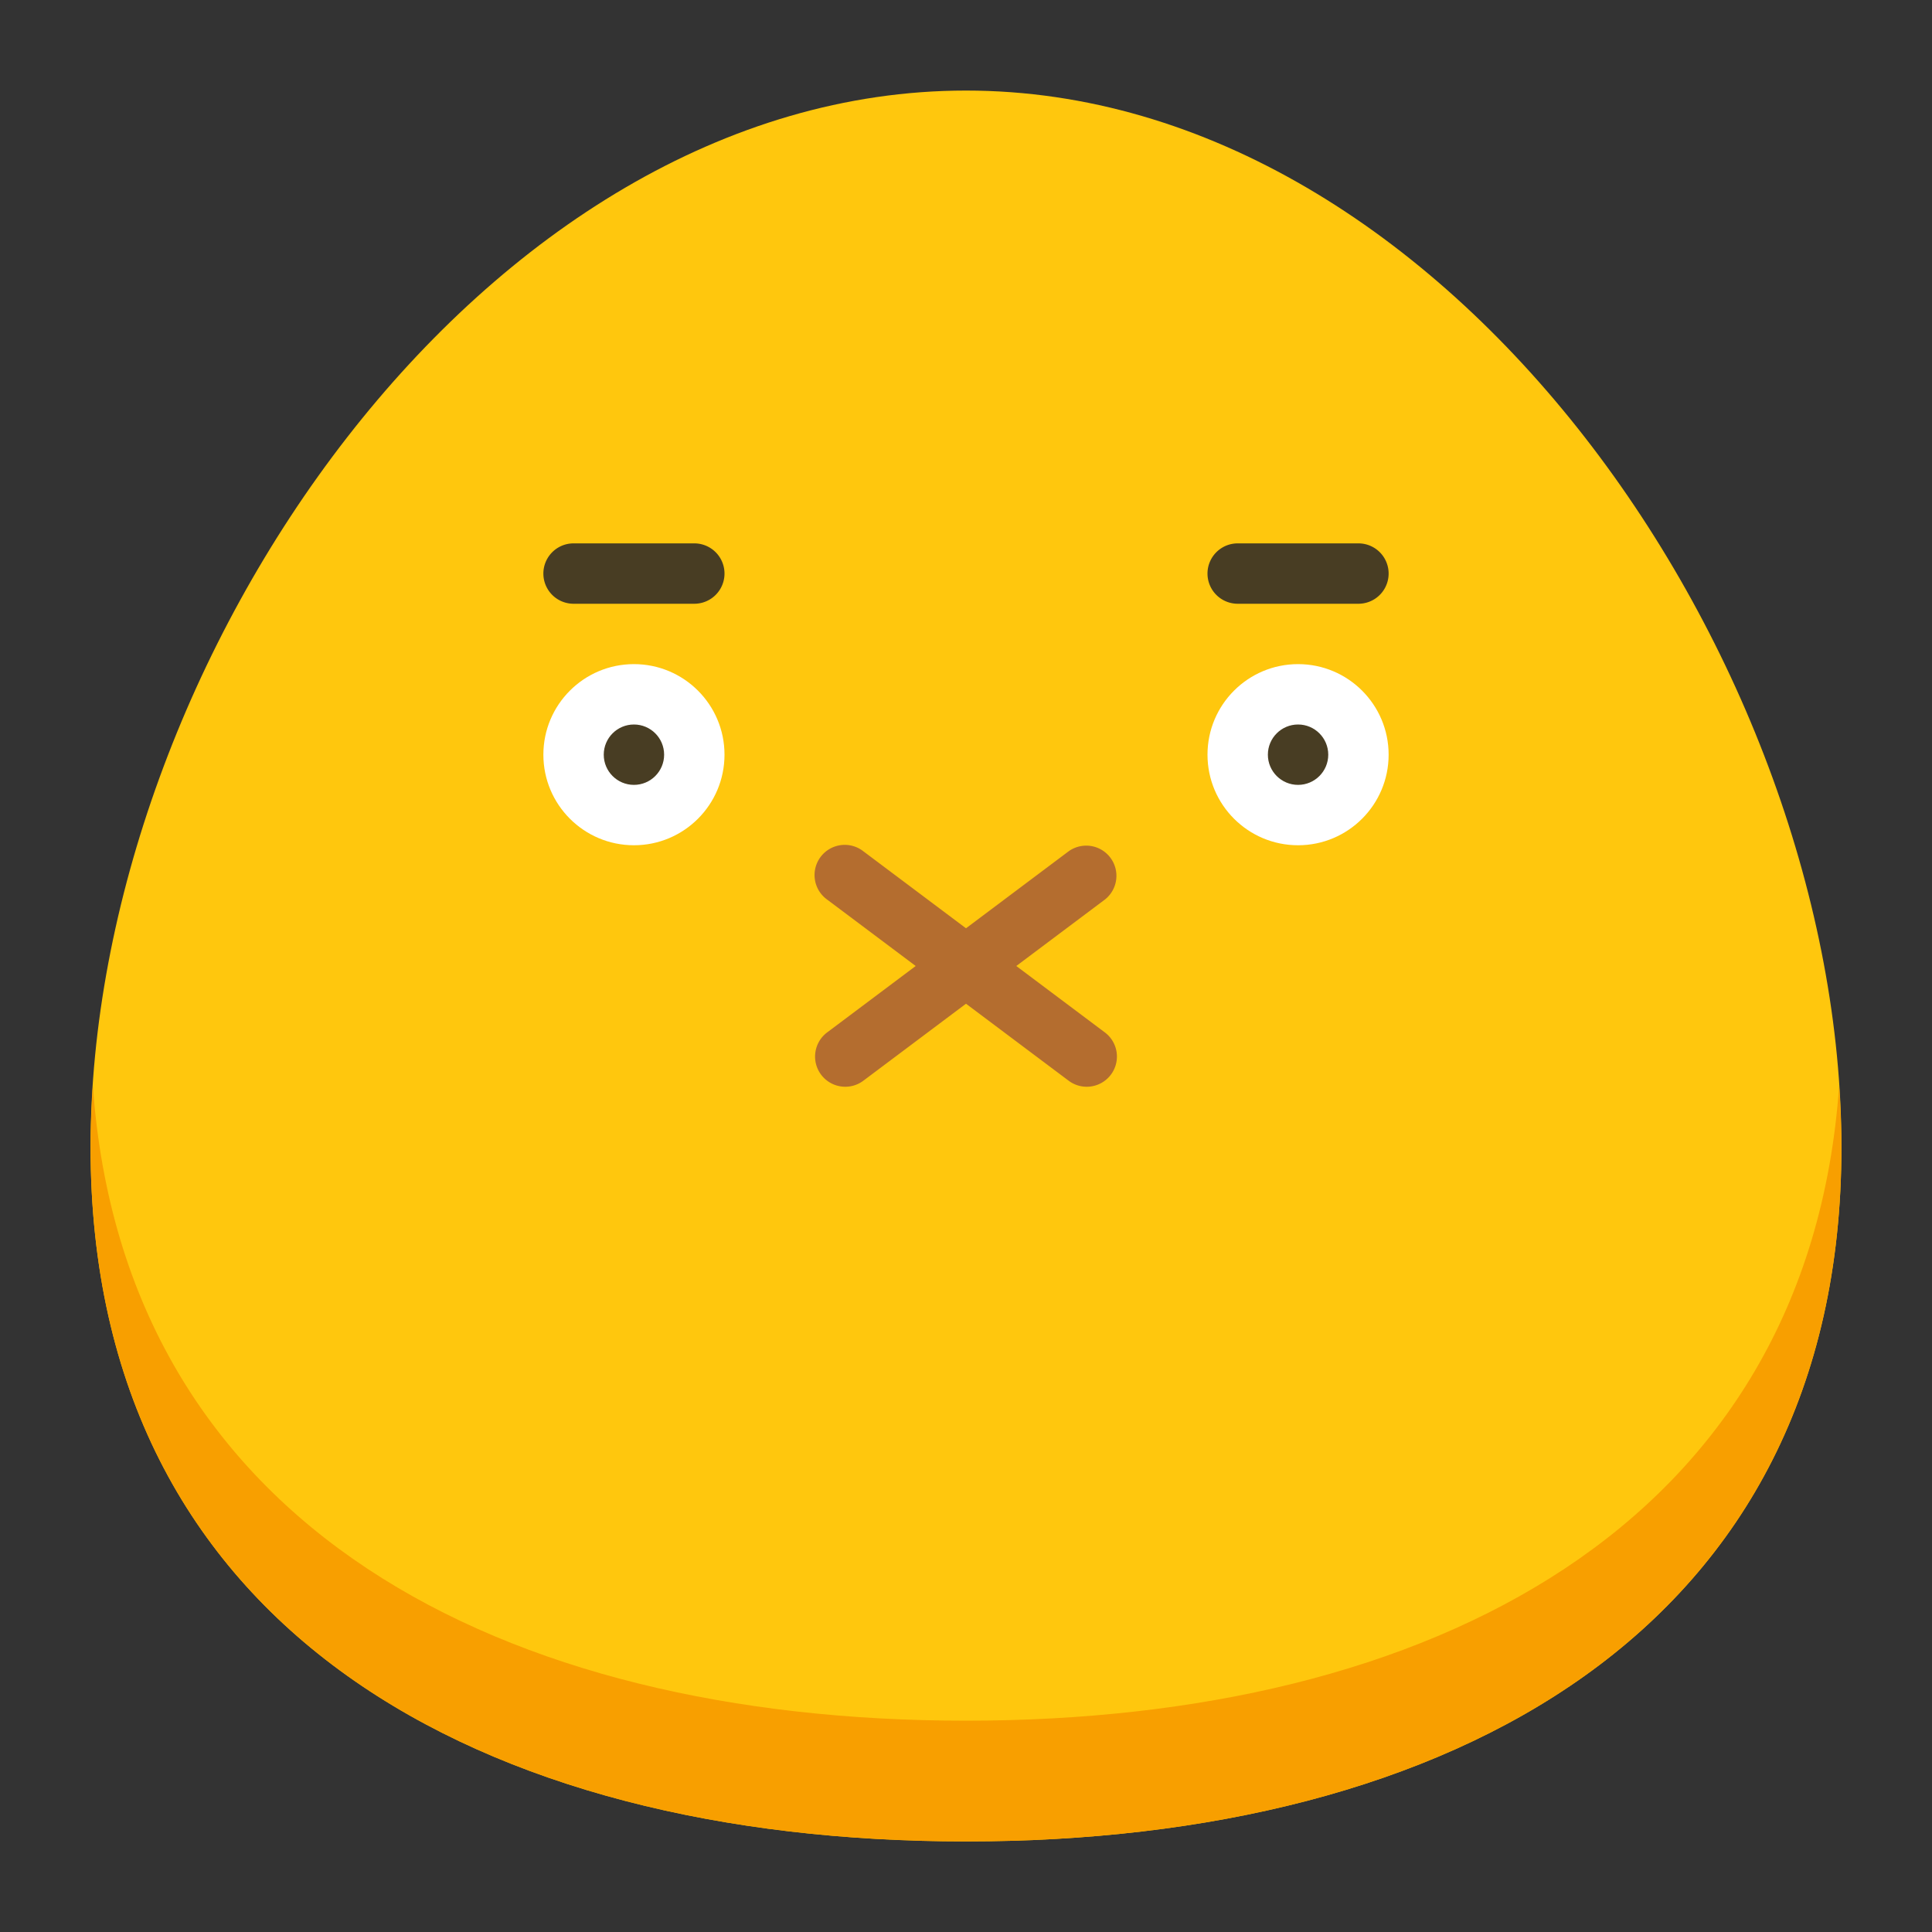 <svg id="Flat" height="512" viewBox="0 0 512 512" width="512" xmlns="http://www.w3.org/2000/svg"><rect x="0" y="0" width="512" height="512" fill="#333333" stroke="none"/><path d="m488 304c0 128.13-103.87 184-232 184s-232-55.87-232-184 103.87-280 232-280 232 151.87 232 280z" fill="#ffc70d"/><path d="m256 456c-122.746 0-223.161-51.321-231.389-168.276-.361 5.455-.611 10.892-.611 16.276 0 128.13 103.87 184 232 184s232-55.87 232-184c0-5.384-.25-10.821-.611-16.276-8.228 116.955-108.643 168.276-231.389 168.276z" fill="#f89f00"/><circle cx="168" cy="200" fill="#fff" r="24"/><circle cx="168" cy="200" fill="#483d23" r="8"/><circle cx="344" cy="200" fill="#fff" r="24"/><g fill="#483d23"><circle cx="344" cy="200" r="8"/><path d="m184 160h-32a8 8 0 0 1 0-16h32a8 8 0 0 1 0 16z"/><path d="m360 160h-32a8 8 0 0 1 0-16h32a8 8 0 0 1 0 16z"/></g><path d="m287.992 288a7.949 7.949 0 0 1 -4.789-1.6l-64-48a8 8 0 1 1 9.594-12.8l64 48a8 8 0 0 1 -4.805 14.4z" fill="#b46d2f"/><path d="m224.008 288a8 8 0 0 1 -4.805-14.4l64-48a8 8 0 0 1 9.594 12.8l-64 48a7.949 7.949 0 0 1 -4.789 1.6z" fill="#b46d2f"/></svg>